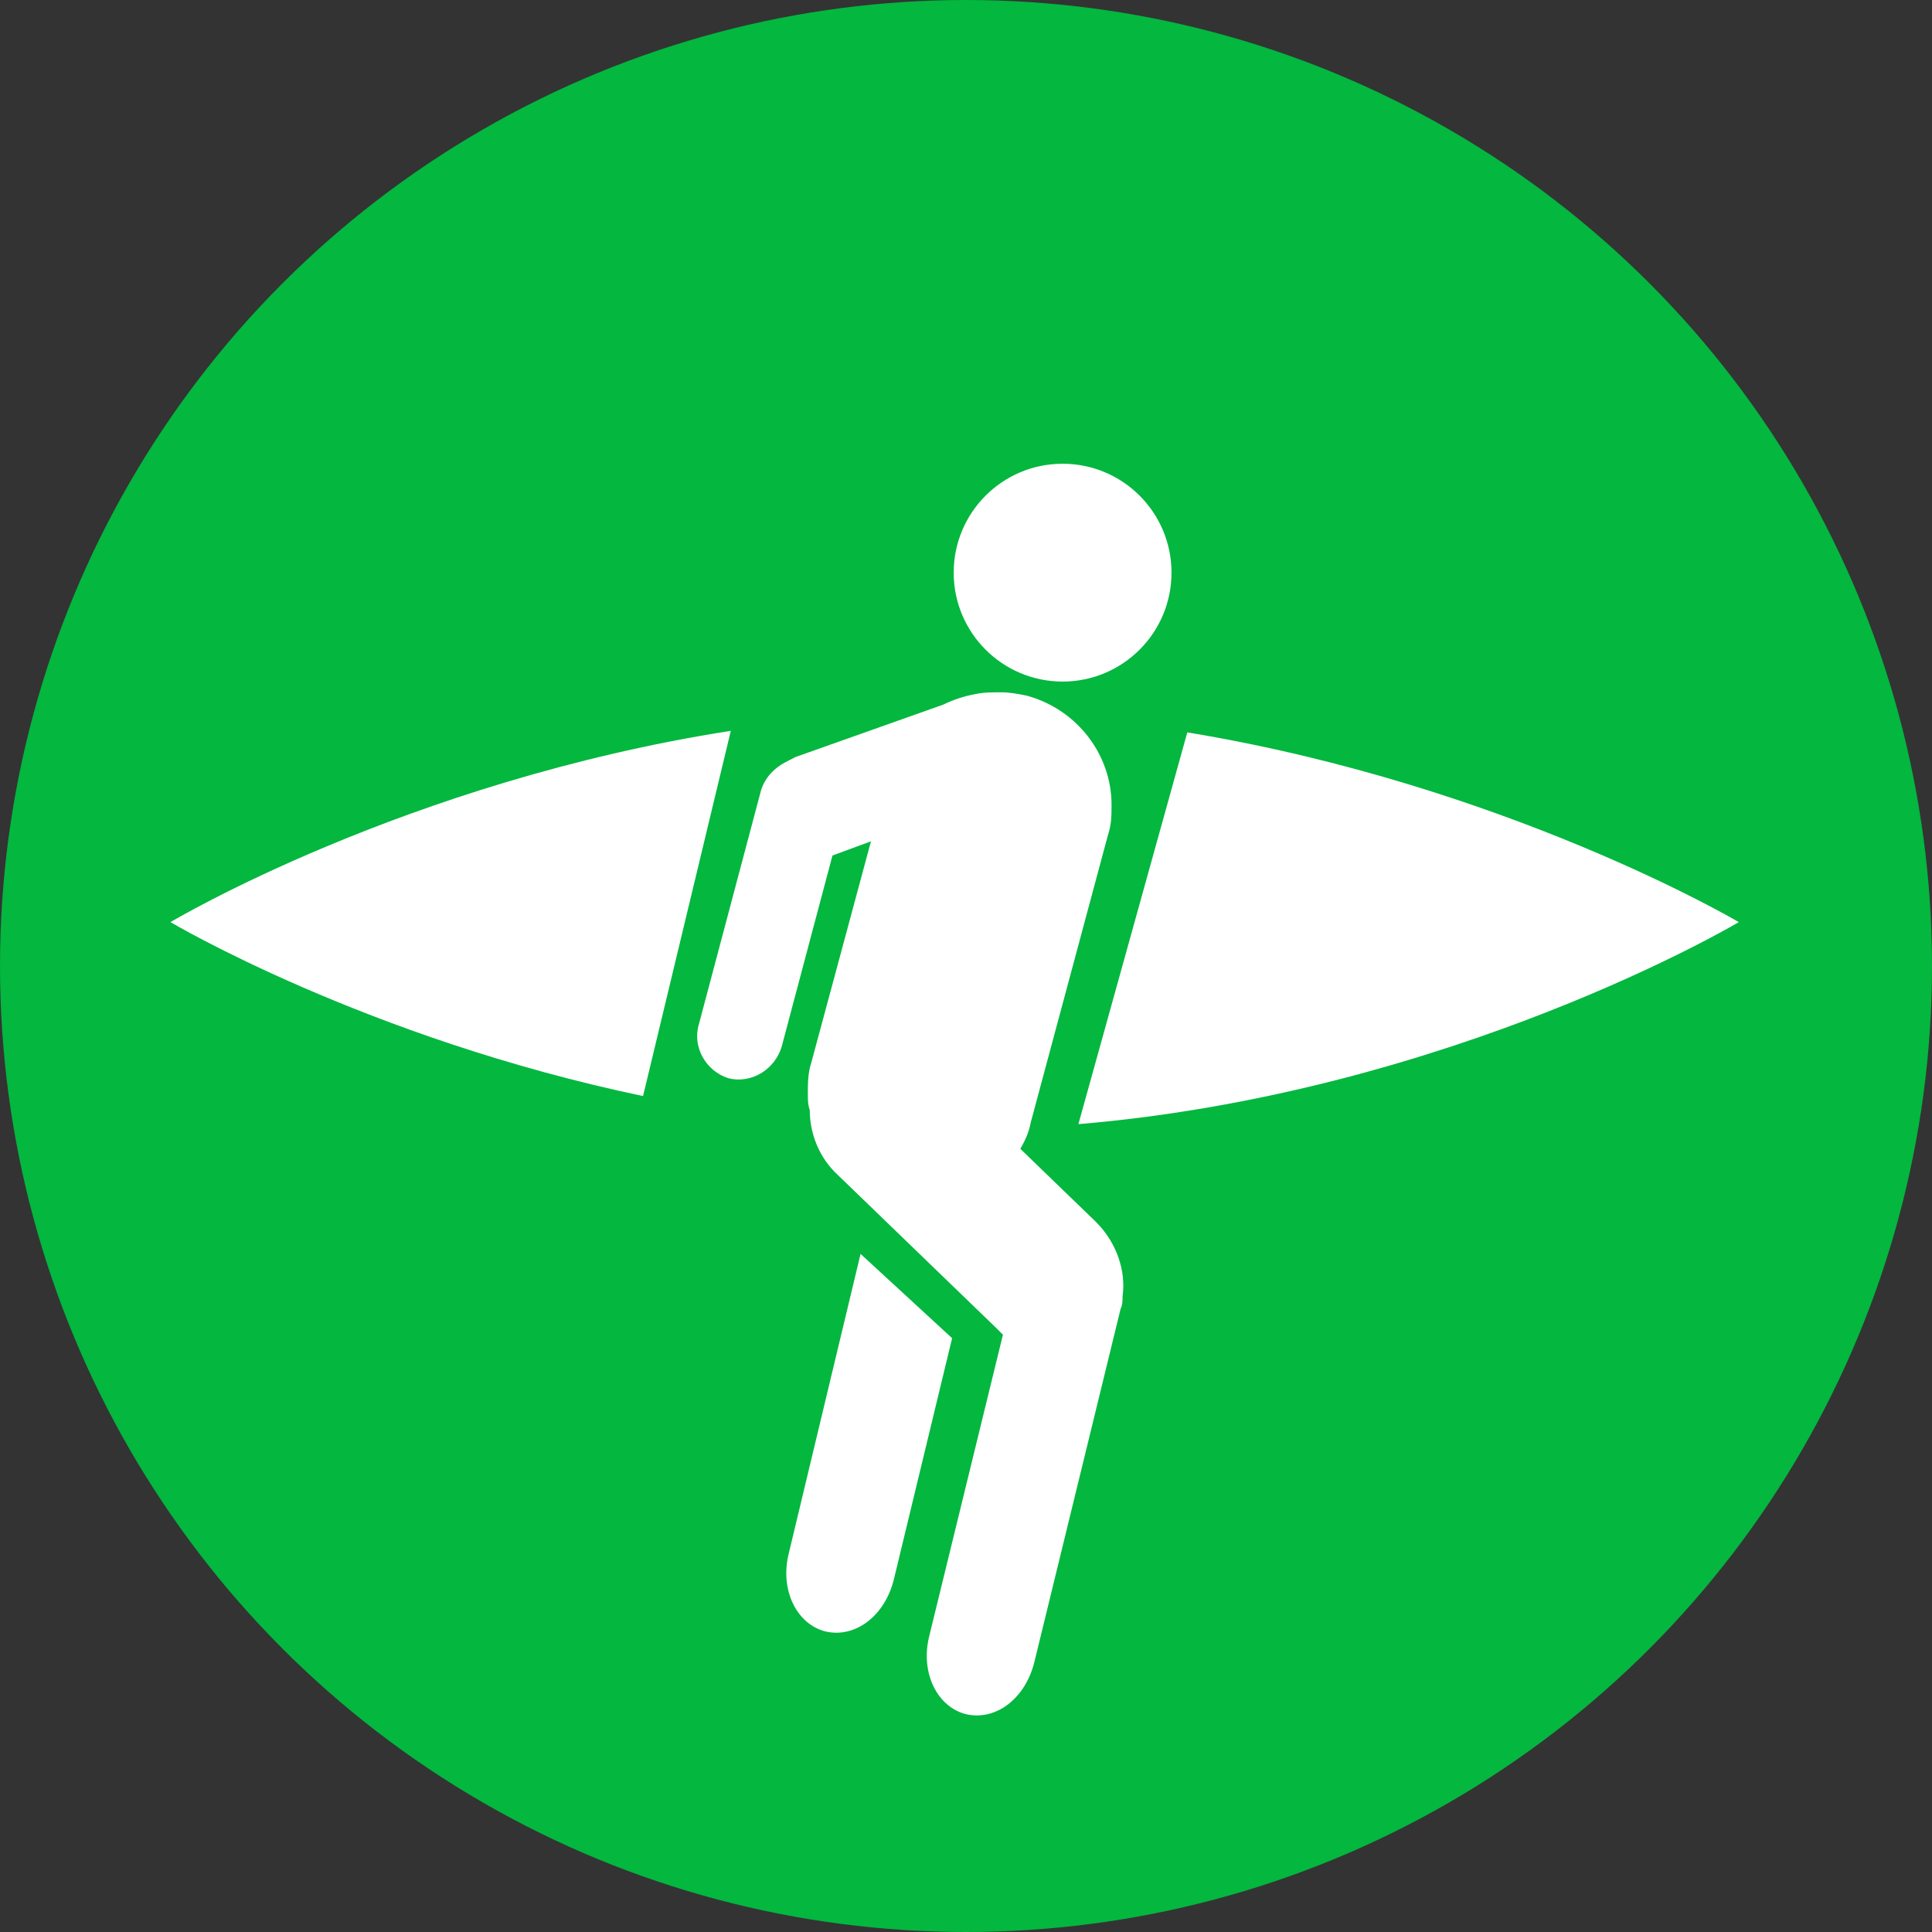 <?xml version="1.0" encoding="utf-8"?>
<!-- Generator: Adobe Illustrator 18.0.0, SVG Export Plug-In . SVG Version: 6.00 Build 0)  -->
<!DOCTYPE svg PUBLIC "-//W3C//DTD SVG 1.1//EN" "http://www.w3.org/Graphics/SVG/1.1/DTD/svg11.dtd">
<svg version="1.1" id="Layer_1" xmlns="http://www.w3.org/2000/svg" xmlns:xlink="http://www.w3.org/1999/xlink" x="0px" y="0px"
	 viewBox="0 90 612 612" enable-background="new 0 90 612 612" xml:space="preserve">
<rect x="0" y="90" width="612" height="612" fill="#333333" stroke="none"/>
<circle fill="#03B73F" cx="306" cy="396" r="306"/>
<g>
	<path fill="#FFFFFF" d="M550.8,382.1c0,0-73.4-43.4-174.7-60.1l-34.5,124.1C460.1,436.1,550.8,382.1,550.8,382.1z"/>
	<path fill="#FFFFFF" d="M272.6,487.2l-22.8,95.1c-2.8,11.7,2.8,22.3,11.7,24.5c9.5,2.2,18.9-5,21.7-16.7l18.4-76.2L272.6,487.2z"/>
	<circle fill="#FFFFFF" cx="336.6" cy="271.4" r="34.5"/>
	<path fill="#FFFFFF" d="M323.2,453.9c1.7-2.8,2.8-5.6,3.3-8.3l24.5-91.2c1.1-3.3,1.1-6.1,1.1-9.5c0-15.6-10.6-30-26.7-34.5
		c-2.8-0.6-5.6-1.1-8.3-1.1c-2.8,0-5.6,0-8.3,0.6c-3.3,0.6-6.7,1.7-10,3.3L252,329.8c-1.1,0.6-2.2,1.1-3.3,1.7
		c-3.3,1.7-6.7,5-7.8,9.5l-19.5,73.4c-2.2,7.2,2.2,15,9.5,17.2c7.2,1.7,14.5-2.8,16.7-10l16.1-60.6l12.2-4.5L257,426.6
		c-1.1,3.3-1.1,6.7-1.1,10c0,1.7,0,3.3,0.6,5c0,7.2,2.8,15,8.9,20.6l50.1,48.4c0.6,0.6,1.7,1.7,2.2,2.2l-23.4,95.7
		c-2.8,11.7,2.8,22.3,11.7,24.5c9.5,2.2,18.9-5,21.7-16.7L355,504.5c0.6-1.1,0.6-2.8,0.6-3.9c1.1-7.8-1.7-16.7-8.3-23.4L323.2,453.9
		z"/>
	<path fill="#FFFFFF" d="M54,382.1c0,0,61.8,36.7,149.7,55.1l27.8-115.7C128.5,337.6,54,382.1,54,382.1z"/>
</g>
</svg>

